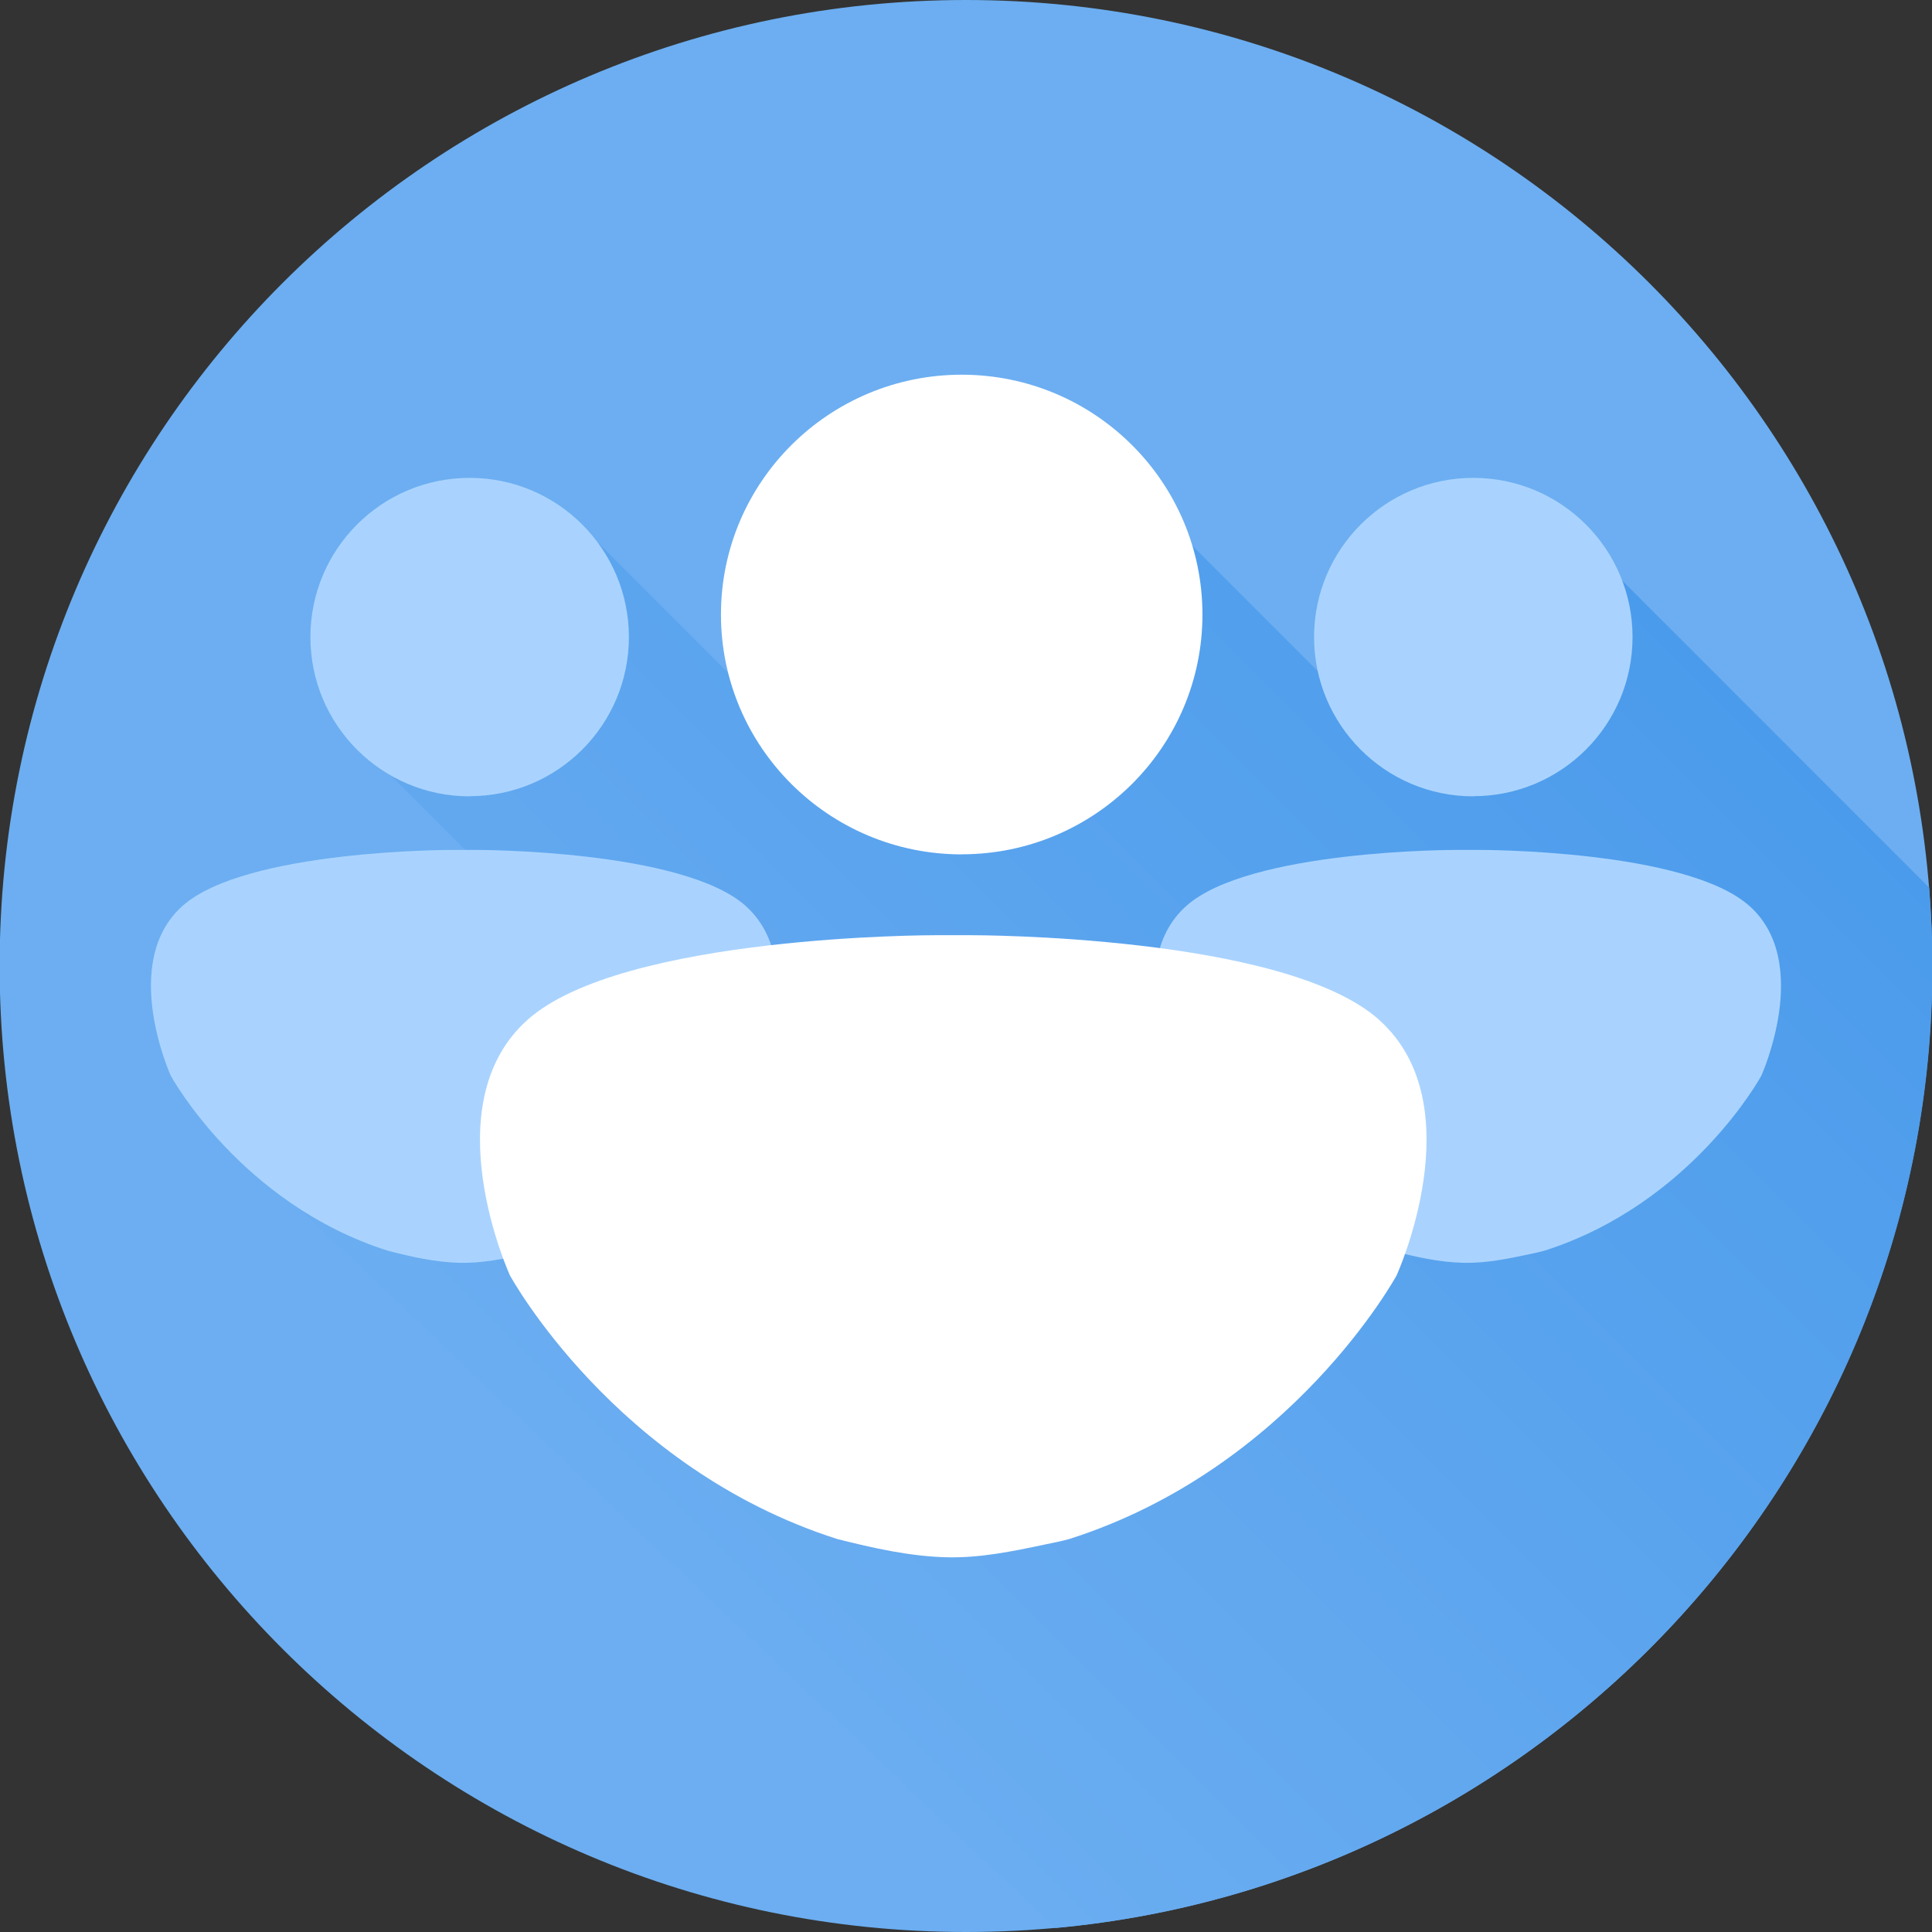 <svg xmlns="http://www.w3.org/2000/svg" width="256" height="256"><rect width="100%" height="100%" fill="#333333" stroke="none"/><g fill="#383E4A"><path d="M-520-945h256v256h-256zM0 315h256v256H0zM0 630h256v256H0zM0 945h256v256H0zM0 1260h256v256H0zM0 1575h256v256H0zM0 1890h256v256H0zM0 2205h256v256H0z"/></g><g><path fill="#6CAEF1" fill-rule="evenodd" d="M-264 866c0 11.05-8.95 20-20 20h-216c-11.04 0-20-8.95-20-20V650c0-11.05 8.96-20 20-20h216c11.05 0 20 8.95 20 20v216z" clip-rule="evenodd"/><linearGradient id="a" x1="282.666" x2="193.294" y1="-502" y2="-502" gradientUnits="userSpaceOnUse"><stop offset="0" stop-color="#6CAEF1"/><stop offset="1" stop-color="#4799EB"/></linearGradient><path fill="url(#a)" d="M244.4-596.83c0 .08 0 .15 0 .22v98.44l-.55 19.4v71.37c0 8.87-7.2 16.05-16.07 16.05h-71.03c-8.8 0-15.93-7.07-16.05-15.83v-83.08h-.02v-106.35c0-8.87 7.2-16.05 16.06-16.05h71.6c8.8 0 15.94 7.07 16.06 15.82z"/><linearGradient id="b" x1="-392.138" x2="-392.138" y1="578.666" y2="505.63" gradientUnits="userSpaceOnUse"><stop offset="0" stop-color="#4799EB"/><stop offset="1" stop-color="#3183D6"/></linearGradient><path fill="url(#b)" d="M-264.23 491.38l-8.94 59-.72 3.76c-1.77 8.78-5.8 15-12.66 16.47-.28.07-.57.1-.86.16-.22.03-.43.07-.65.1-.28.03-.57.03-.86.05-.3.03-.58.05-.9.05H-494.3c-8.9 0-13.9-6.72-15.95-16.8l-.72-3.77-9.08-60.2"/><path fill="#6CAEF1" fill-rule="evenodd" d="M-392-1259.17c70.7 0 128 57.3 128 128s-57.3 128-128 128-128-57.3-128-128 57.3-128 128-128zM-392 945c70.7 0 128 57.3 128 128s-57.3 128-128 128-128-57.3-128-128 57.32-128 128-128z" clip-rule="evenodd"/><linearGradient id="c" x1="-328.763" x2="-397.763" y1="-1199.119" y2="-1056.619" gradientUnits="userSpaceOnUse"><stop offset="0" stop-color="#4598EB"/><stop offset="1" stop-color="#6CAEF1"/></linearGradient><path fill="url(#c)" fill-rule="evenodd" d="M-264.28-1122.8l-47.1-47.1-90.62-28.77-50.98 25 36.06 114.58 52.85 52.86c54.6-12.16 96.08-59.2 99.8-116.55z" clip-rule="evenodd"/><path fill="#9DCDFE" fill-rule="evenodd" d="M-441.16-1175.74s-3.72 59.74 47.98 92.48l6.1 3.5s-17.86 3.64-19.18 3.48c-.73-.1-13.26.96-25.3-3.5-10.08-3.72-20.07-15.7-20.07-15.7s-21.44-27.96-21.88-69.35c-.03-1.4 2.64.13 2.68-1.3 0-.48.85-2.16.87-2.63 15.28-10.18 25.3-10.47 25.3-10.47" clip-rule="evenodd"/><path fill="#fff" fill-rule="evenodd" d="M-448.55-1200.8s14.3-14.4 30.54-15.7c16.22-1.32 39.18-2.38 54.95.86 15.78 3.25 19.73 6.92 27.05 13.96 7.3 7.05 26.36 29.55 25.3 34.9-.86 2.43-1.82 3.1-4.37 2.62-2.55-.5-26.9-13.96-72.4-13.96s-70.5 9.75-82.9 15.7c0 0-2.14 1.14-2.6 1.75-.73.94-.7-4.88 0-7.86 1.83-7.7 21-29.25 24.42-32.27z" clip-rule="evenodd"/><path fill="#9DCDFE" fill-rule="evenodd" d="M-339.82-1147.93s-11.6 40.83-44.44 62.56l-6.1 3.5s17.85 1.02 19.17.86c.78-.1 17.17 1.13 29.7-3.5 9.2-3.4 15.64-13.08 15.64-13.08s11.6-15.3 15.2-35.23" clip-rule="evenodd"/><path fill="#fff" d="M-324.74-1099.13c-4.72 4.65-33.43 16.6-66.82 16.6-33.4 0-61.43-14.86-61.43-14.86 1.16 2.16 2.72 4.46 4.6 6.86 11.06 16.9 41.82 40.98 51.25 45.5 10.07 4.82 13.68 1.52 17.45-.88 29.93-16.8 47.58-42.9 51.85-49.03 1.5-1.95 2.54-3.4 3.1-4.18zM-382.24-1154.3s-6.1-.3-6.1 5.23c0 5.52 0 18.32 0 18.32s-.6 6.1 4.36 6.1c4.97 0 37.1.58 63.7 18.33 10.82-19.33 9.58-23.56 9.58-23.56s1.8-5.06-5.23-8.72c-5.4-2.8-31.37-15.38-66.3-15.7z"/><linearGradient id="d" x1="-392" x2="-392" y1="-891" y2="-693.794" gradientUnits="userSpaceOnUse"><stop offset="0" stop-color="#6CAEF1"/><stop offset="1" stop-color="#4799EB"/></linearGradient><path fill="url(#d)" fill-rule="evenodd" d="M-500-935h216c11.05 0 20 8.95 20 20v206c0 11.04-8.95 20-20 20h-216c-11.05 0-20-8.96-20-20v-206c0-11.05 8.95-20 20-20z" clip-rule="evenodd"/><path fill="#fff" d="M-520-925v34h256v-34c0-11.05-8.95-20-20-20h-216c-11.05 0-20 8.95-20 20z"/><path fill="#6CAEF1" fill-rule="evenodd" d="M-284.78-927.5c-5.25 0-9.5 4.25-9.5 9.5s4.25 9.5 9.5 9.5 9.5-4.25 9.5-9.5-4.26-9.5-9.5-9.5zm-29 0c-5.25 0-9.5 4.25-9.5 9.5s4.25 9.5 9.5 9.5 9.5-4.25 9.5-9.5-4.26-9.5-9.5-9.5zm-29 0c-5.25 0-9.5 4.25-9.5 9.5s4.25 9.5 9.5 9.5 9.5-4.25 9.5-9.5-4.26-9.5-9.5-9.5z" clip-rule="evenodd"/><path fill="#C7E0F9" fill-rule="evenodd" d="M-484.93-835.66h105.22c2.75 0 5-2.24 5-5V-847c0-2.75-2.25-5-5-5h-105.23c-2.76 0-5 2.25-5 5v6.34c0 2.76 2.24 5 5 5zm134.74 0h51.13c2.76 0 5-2.24 5-5V-847c0-2.75-2.24-5-5-5h-51.12c-2.75 0-5 2.25-5 5v6.34c0 2.76 2.25 5 5 5zm51.13 31.67H-404.3c-2.75 0-5 2.25-5 5v6.34c0 2.76 2.25 5 5 5h105.23c2.76 0 5-2.24 5-5V-799c0-2.75-2.24-5-5-5zm-185.86 16.34h51.12c2.75 0 5-2.24 5-5V-799c0-2.75-2.25-5-5-5h-51.13c-2.76 0-5 2.25-5 5v6.34c0 2.76 2.24 5 5 5zM-379.7-753h-105.23c-2.76 0-5 2.25-5 5v6.34c0 2.76 2.24 5 5 5h105.22c2.75 0 5-2.24 5-5V-748c0-2.75-2.25-5-5-5zm80.63 0h-51.12c-2.75 0-5 2.25-5 5v6.34c0 2.76 2.25 5 5 5h51.13c2.76 0 5-2.24 5-5V-748c0-2.75-2.24-5-5-5z" clip-rule="evenodd"/><path fill="#6CAEF1" d="M-298.1-550.23c0-5.16 0-43.97 0-43.97s.38-6.14-7.08-9.33c-7.47-3.2-87.25-24.93-87.25-24.93s-4.77-1.42-10.84-1.42c-.1 0-.2 0-.32 0-.1 0-.2 0-.3 0-6.08 0-10.85 1.42-10.85 1.42s-79.78 21.73-87.25 24.93c-7.46 3.2-7.08 9.33-7.08 9.33s0 38.8 0 43.97c0 5.15-2.06 46.17 15.2 89.9 17.23 43.72 65.5 75.16 78.23 82.9 4.86 2.94 8.9 3.72 12.06 3.57 3.17.15 7.2-.63 12.07-3.58 12.74-7.74 61-39.18 78.24-82.9s15.2-84.74 15.2-89.9z"/><linearGradient id="e" x1="-248" x2="-455.462" y1="-501.981" y2="-501.98" gradientUnits="userSpaceOnUse"><stop offset="0" stop-color="#6CAEF1"/><stop offset="1" stop-color="#4799EB"/></linearGradient><path fill="url(#e)" d="M-403.27-373.98c3.16.15 7.2-.63 12.06-3.58 12.73-7.74 61-39.18 78.23-82.9s15.2-84.74 15.2-89.9c0-5.15 0-43.96 0-43.96s.37-6.14-7.1-9.33c-7.45-3.2-87.24-24.94-87.24-24.94s-4.77-1.4-10.84-1.4c-.1 0-.22 0-.33 0-.1 0-.2 0-.32 0l.33 256.02z"/><linearGradient id="f" x1="-356.444" x2="-356.444" y1="-392.289" y2="-503.226" gradientUnits="userSpaceOnUse"><stop offset="0" stop-color="#6CAEF1"/><stop offset="1" stop-color="#4799EB"/></linearGradient><path fill="url(#f)" d="M-394.18-555.74l-9.4 64.66v4.9l65.24 65.26c10.2-11.44 19.44-24.67 25.2-39.28 1.4-3.58 2.68-7.13 3.84-10.66l-84.88-84.88z"/><linearGradient id="g" x1="-403.591" x2="-403.591" y1="-558.298" y2="-459.996" gradientUnits="userSpaceOnUse"><stop offset="0" stop-color="#fff"/><stop offset="1" stop-color="#CFE4F9"/></linearGradient><path fill="url(#g)" d="M-382.45-537.16c0-11.67-9.47-21.14-21.14-21.14s-21.13 9.47-21.13 21.14c0 8.14 4.6 15.2 11.34 18.73v27.35c0 2.76 2.25 5 5 5h8.7c2.77 0 5-2.24 5-5V-518c7.23-3.36 12.25-10.66 12.25-19.16z"/><path fill="#F67474" fill-rule="evenodd" d="M-324.15-478.26c28.8 0 52.15 23.35 52.15 52.15s-23.35 52.14-52.15 52.14c-28.8 0-52.15-23.35-52.15-52.15s23.35-52.16 52.15-52.16z" clip-rule="evenodd"/><circle cx="-392" cy="-187" r="128" fill="#6CAEF1"/><linearGradient id="h" x1="-361" x2="-361" y1="-117.163" y2="-285.675" gradientUnits="userSpaceOnUse"><stop offset="0" stop-color="#6CAEF1"/><stop offset="1" stop-color="#4799EB"/></linearGradient><path fill="url(#h)" d="M-264-187c0-.44 0-.87-.02-1.3l-64.33-64.7h-93.25l-36.4 37.67.93 92.9 59.6 63.3c1.82.08 3.64.13 5.47.13 70.7 0 128-57.3 128-128z"/><path fill="#fff" fill-rule="evenodd" d="M-410.97-253H-454c-1.06 0-2 .42-2.72 1.1-.03.02-.07.04-.1.07-.05.05-.08.1-.12.15-.65.7-1.06 1.64-1.06 2.67v43.03c0 2.2 1.8 3.98 4.04 3.98h12.92c2.24 0 4.04-1.77 4.04-3.97V-232h26.03c2.2 0 3.98-1.82 3.98-4.05v-12.9c0-2.24-1.77-4.05-3.97-4.05zm83.92 1.33c-.04-.05-.08-.1-.13-.16-.03-.02-.06-.05-.1-.07-.7-.68-1.65-1.1-2.7-1.1h-43.05c-2.2 0-3.98 1.8-3.98 4.04v12.92c0 2.23 1.77 4.03 3.97 4.03H-347v26.03c0 2.2 1.8 3.98 4.04 3.98h12.92c2.23 0 4.04-1.77 4.04-3.97V-249c0-1.04-.4-1.97-1.05-2.67zm-3 79.66h-12.9c-2.25 0-4.05 1.77-4.05 3.97V-142h-26.03c-2.2 0-3.98 1.82-3.98 4.05v12.9c0 2.24 1.77 4.05 3.97 4.05H-330c1.07 0 2.02-.42 2.73-1.1.03-.02.06-.04.1-.07.04-.05.08-.1.12-.16.65-.7 1.05-1.63 1.05-2.66v-43.03c0-2.2-1.8-3.98-4.04-3.98zm-80.92 30H-437v-26.03c0-2.2-1.8-3.98-4.04-3.98h-12.92c-2.23 0-4.04 1.77-4.04 3.97V-125c0 1.04.4 1.97 1.05 2.68.05.05.08.1.13.15.03.03.07.05.1.08.7.68 1.66 1.1 2.7 1.1h43.05c2.2 0 3.98-1.8 3.98-4.04v-12.92c0-2.22-1.77-4.03-3.97-4.03z" clip-rule="evenodd"/><path fill="#F1F7FD" fill-rule="evenodd" d="M-467.5 29.42h183c11.05 0 20 8.95 20 20v123c0 11.04-8.95 20-20 20h-183c-11.04 0-20-8.96-20-20v-123c0-11.05 8.96-20 20-20z" clip-rule="evenodd"/><linearGradient id="i" x1="-286.641" x2="-286.641" y1="63.162" y2="181.421" gradientUnits="userSpaceOnUse"><stop offset="0" stop-color="#CAE1F5"/><stop offset="1" stop-color="#fff"/></linearGradient><path fill="url(#i)" fill-rule="evenodd" d="M-302.5 65.24l-6.3 127.18h24.3c11.05 0 20-8.96 20-20v-69.18l-38-38z" clip-rule="evenodd"/><path fill="#6CAEF1" fill-rule="evenodd" d="M-499.5 59.5h183c11.04 0 20 8.95 20 20v123c0 11.05-8.96 20-20 20h-183c-11.06 0-20-8.95-20-20v-123c0-11.05 8.94-20 20-20z" clip-rule="evenodd"/><linearGradient id="j" x1="-380.049" x2="-345.049" y1="214.609" y2="179.609" gradientUnits="userSpaceOnUse"><stop offset="0" stop-color="#6CAEF1"/><stop offset="1" stop-color="#4799EB"/></linearGradient><path fill="url(#j)" fill-rule="evenodd" d="M-296.5 202.5v-10.2l-64.7-64.7-73.46 61.9 33 33h85.15c11.04 0 20-8.95 20-20z" clip-rule="evenodd"/><path fill="#3084D9" fill-rule="evenodd" d="M-519.5 83.48h223v28h-223v-28z" clip-rule="evenodd"/><path fill="#fff" fill-rule="evenodd" d="M-359.76 128.78c-3.77-3.73-9.87-3.73-13.63 0l-47.32 47-21.9-21.74c-3.77-3.74-9.87-3.74-13.63 0-3.77 3.74-3.77 9.8 0 13.54l28.7 28.5c1.88 1.87 4.35 2.8 6.83 2.8 2.47 0 4.94-.93 6.83-2.8l54.14-53.76c3.76-3.74 3.76-9.8 0-13.54z" clip-rule="evenodd"/><linearGradient id="k" x1="-392.069" x2="-392.069" y1="264.667" y2="445.264" gradientUnits="userSpaceOnUse"><stop offset="0" stop-color="#4598EB"/><stop offset="1" stop-color="#6CAEF1"/></linearGradient><path fill="url(#k)" d="M-282.8 331.04c0-8.86-7.2-16.04-16.05-16.04H-485.3c-8.85 0-16.03 7.18-16.03 16.04l-18.74 157.93c0 8.85 7.2 16.03 16.05 16.03h223.9c8.86 0 16.05-7.18 16.05-16.03l-18.73-157.93z"/><path fill="#3183D6" d="M-290.02 571c.08 0 .15 0 .22 0 .23 0 .45-.03.67-.04-.3 0-.58.04-.9.04zM-287.63 570.8c-.22.04-.43.08-.65.1.22-.02.43-.06.65-.1zM-286.76 570.66c-.3.06-.58.1-.87.15.3-.04.58-.08.87-.14zM-288.28 570.9c-.28.03-.56.04-.85.06.3-.02.58-.03.85-.06z"/><linearGradient id="l" x1="-398.752" x2="-305.94" y1="819.437" y2="717.271" gradientUnits="userSpaceOnUse"><stop offset="0" stop-color="#6CAEF1"/><stop offset="1" stop-color="#4799EB"/></linearGradient><path fill="url(#l)" fill-rule="evenodd" d="M-300.75 669.6l-63.47 72.05-74.37-73.9-45.32 42.8V846l30.5 40H-284c11.05 0 20-8.95 20-20V706.36l-36.75-36.75z" clip-rule="evenodd"/><path fill="#9DCDFE" fill-rule="evenodd" d="M-427.6 378.06s-2.7 43.2 34.68 66.86l4.42 2.52s-12.92 2.64-13.88 2.52c-.52-.06-9.6.7-18.3-2.52-7.28-2.7-14.5-11.35-14.5-11.35s-15.5-20.23-15.82-50.15c0-1.02 1.92.1 1.94-.96 0-.34.62-1.56.63-1.9 11.05-7.36 18.3-7.57 18.3-7.57" clip-rule="evenodd"/><path fill="#fff" fill-rule="evenodd" d="M-432.95 359.94s10.34-10.4 22.07-11.36c11.74-.95 28.34-1.72 39.74.63 11.4 2.36 14.27 5 19.56 10.1 5.3 5.1 19.06 21.37 18.3 25.23-.63 1.76-1.32 2.25-3.17 1.9-1.84-.36-19.46-10.1-52.35-10.1s-50.96 7.05-59.92 11.36c0 0-1.55.8-1.9 1.25-.52.68-.5-3.52 0-5.68 1.33-5.58 15.2-21.15 17.67-23.33z" clip-rule="evenodd"/><path fill="#9DCDFE" fill-rule="evenodd" d="M-354.34 398.17s-8.4 29.52-32.13 45.22l-4.4 2.52s12.9.74 13.85.63c.55-.07 12.4.82 21.46-2.53 6.64-2.46 11.3-9.45 11.3-9.45s8.4-11.07 11-25.47" clip-rule="evenodd"/><path fill="#fff" d="M-343.44 433.44c-3.4 3.37-24.17 12.02-48.3 12.02-24.15 0-44.42-10.75-44.42-10.75.82 1.55 1.96 3.22 3.32 4.96 8 12.22 30.23 29.63 37.05 32.9 7.3 3.48 9.9 1.1 12.62-.64 21.64-12.15 34.4-31.02 37.5-35.45 1.07-1.4 1.83-2.47 2.24-3.03zM-385 393.56s-4.42-.2-4.42 3.78 0 13.25 0 13.25-.44 4.4 3.15 4.4 26.82.42 46.04 13.25c7.84-13.98 6.94-17.03 6.94-17.03s1.32-3.66-3.77-6.3c-3.9-2.04-22.68-11.13-47.94-11.37z"/><path fill="#F1F7FD" fill-rule="evenodd" d="M-305.64 527.5c6.62 0 12 5.37 12 12s-5.38 12-12 12c-6.63 0-12-5.37-12-12s5.37-12 12-12z" clip-rule="evenodd"/><linearGradient id="m" x1="-390.573" x2="-390.573" y1="633.833" y2="1029.37" gradientUnits="userSpaceOnUse"><stop offset="0" stop-color="#fff"/><stop offset="1" stop-color="#CFE4F9"/></linearGradient><path fill="url(#m)" d="M-305.26 668.2h-61.04c-4.44 0-8.03 3.56-8.03 7.93v60.14c0 4.37 3.6 7.92 8.03 7.92h61.04c4.43 0 8.03-3.56 8.03-7.93v-60.14c0-4.37-3.6-7.92-8.03-7.92zm-109.6 107.47h-61.02c-4.44 0-8.03 3.55-8.03 7.92v60.1c0 4.38 3.58 7.92 8.02 7.92h61.03c4.44 0 8.04-3.54 8.04-7.9v-60.14c0-4.36-3.6-7.9-8.05-7.9zm109.6 0h-61.04c-4.44 0-8.03 3.55-8.03 7.92v60.1c0 4.38 3.6 7.92 8.03 7.92h61.04c4.43 0 8.03-3.54 8.03-7.9v-60.14c0-4.36-3.6-7.9-8.03-7.9z"/><linearGradient id="n" x1="-392.438" x2="-305.151" y1="1176.035" y2="1079.951" gradientUnits="userSpaceOnUse"><stop offset="0" stop-color="#6CAEF1"/><stop offset="1" stop-color="#4799EB"/></linearGradient><path fill="url(#n)" fill-rule="evenodd" d="M-367.57 1198.63c44.38-8.58 80.6-40.07 95.82-81.7l-72.6-72.6-36.32 30.97-40.73 69.5 53.83 53.83z" clip-rule="evenodd"/><path fill="#D1E7FE" fill-rule="evenodd" d="M-440.44 666.37l35.14 35c2.56 2.54 2.56 6.67 0 9.2l-35.14 35c-2.55 2.56-6.7 2.56-9.25 0l-35.13-35c-2.56-2.53-2.56-6.66 0-9.2l35.14-35c2.56-2.54 6.7-2.54 9.26 0z" clip-rule="evenodd"/><linearGradient id="o" x1="-391.992" x2="-391.992" y1="1000" y2="1235.213" gradientUnits="userSpaceOnUse"><stop offset="0" stop-color="#fff"/><stop offset="1" stop-color="#CFE4F9"/></linearGradient><path fill="url(#o)" fill-rule="evenodd" d="M-327.2 1061.5l-60.14-60.1c-1.28-1.3-2.97-1.94-4.65-1.93-1.67 0-3.36.63-4.65 1.92l-60.12 60.1c-.15.16-.3.32-.43.5-.06.06-.1.13-.15.2-.08.1-.16.2-.24.3-.04.1-.1.18-.14.27-.06.1-.12.2-.17.3-.06.08-.1.17-.14.26-.05.1-.1.2-.15.3-.03.1-.05.2-.1.27-.03.12-.07.23-.1.35-.03.1-.05.17-.07.26-.03.13-.07.25-.1.37 0 .1-.02.2-.04.3-.02.12-.04.22-.05.33-.02.2-.03.4-.03.6 0 0 0 .03 0 .05 0 0 0 .02 0 .04 0 .2 0 .4.03.6 0 .1.03.2.04.3 0 .1.02.22.04.32.02.12.06.23.08.35.03.1.05.18.08.28.03.1.07.22.1.32.04.1.07.2.1.28.05.1.1.2.15.3.05.1.1.2.14.28.04.1.1.2.15.28s.1.2.17.28c.07.1.14.2.22.3.05.07.1.15.16.22.27.33.58.64.9.9.1.07.16.12.24.18.1.07.2.15.3.2.08.08.18.13.27.2.1.04.2.1.28.14.1.06.2.1.3.15.1.04.2.1.28.13.1.04.2.07.3.1.1.05.2.08.3.1.1.05.22.07.33.1.1.02.18.05.28.07.14.03.28.04.4.06.1 0 .16.03.24.03.22.03.44.04.66.04h29.45v68.7c0 2.84 2.28 5.13 5.1 5.13h51.18c2.82 0 5.1-2.3 5.1-5.12v-68.7h29.2c.04 0 .08 0 .13 0 1.72.03 3.45-.6 4.76-1.92 2.55-2.56 2.55-6.7 0-9.27z" clip-rule="evenodd"/><linearGradient id="p" x1="-391.992" x2="-391.992" y1="1241.071" y2="1589.687" gradientUnits="userSpaceOnUse"><stop offset="0" stop-color="#6CAEF1"/><stop offset="1" stop-color="#4799EB"/></linearGradient><path fill="url(#p)" d="M-282.3 1294.48c-.08 0-.17 0-.25 0h-113.88l-22.44-34.47h-82.56c-10.25 0-18.56 8.32-18.56 18.57v218.85c0 10.17 8.2 18.42 18.32 18.56h219.12c10.26 0 18.56-8.3 18.56-18.57v-184.4c0-10.16-8.17-18.4-18.3-18.55z"/><linearGradient id="q" x1="-425.221" x2="-315.435" y1="1523.739" y2="1418.245" gradientUnits="userSpaceOnUse"><stop offset="0" stop-color="#6CAEF1"/><stop offset="1" stop-color="#4799EB"/></linearGradient><path fill="url(#q)" d="M-302.64 1294.5l-.65-.03h-25.4v105.2l-12.23 43.83-3.98 18.93 10.02 16.7 38.26 36.87h14.07c10.25 0 18.55-8.3 18.55-18.57v-164.3l-38.64-38.63z"/><path fill="#fff" fill-rule="evenodd" d="M-302.63 1305.47v-11h-26v10.98h-26v11h26v-10.98h26zm0 22v-11.02h-26v11h26zm-52 11h26v10.98h26v-11h-26v-11h-26v11zm0 11v11h26v-11h-26zm26 22h26v-11h-26v11zm-26 11h26v11h26v-11h-26v-11h-26v11zm0 22h26v-11h-26v11zM-307.7 1460.2l-5.48-41.65h-.04c-.38-7.83-6.8-14.07-14.7-14.07-7.9 0-14.32 6.24-14.7 14.07h-.05l-6.07 37.74c-.58 1.8-.9 3.75-.93 5.76l-.02.14h.02c0 .1 0 .2 0 .3 0 11.5 9.42 20.8 21.05 20.8s21.07-9.3 21.07-20.8c0-.78-.05-1.55-.13-2.3zm-20.94 15.65c-7.37 0-13.34-5.98-13.34-13.37 0-7.4 5.97-13.37 13.34-13.37s13.34 6 13.34 13.38c0 7.4-5.97 13.38-13.34 13.38z" clip-rule="evenodd"/><linearGradient id="r" x1="-391.996" x2="-391.996" y1="1560" y2="1841.247" gradientUnits="userSpaceOnUse"><stop offset="0" stop-color="#6CAEF1"/><stop offset="1" stop-color="#4799EB"/></linearGradient><path fill="url(#r)" fill-rule="evenodd" d="M-392 1575c70.7 0 128 57.32 128 128 0 70.7-57.3 128-128 128s-128-57.3-128-128 57.3-128 128-128z" clip-rule="evenodd"/><path fill="#4799EB" fill-rule="evenodd" d="M-458.42 1770.9l59.94 59.94c2.15.1 4.3.16 6.48.16 70.7 0 128-57.3 128-128 0-1.95-.04-3.9-.13-5.83l-54.38-54.37-139.92 128.1z" clip-rule="evenodd"/><linearGradient id="s" x1="-391.996" x2="-391.996" y1="1593.328" y2="1779.001" gradientUnits="userSpaceOnUse"><stop offset="0" stop-color="#fff"/><stop offset="1" stop-color="#D0E4F9"/></linearGradient><path fill="url(#s)" fill-rule="evenodd" d="M-392 1608c52.47 0 95 42.53 95 95s-42.53 95-95 95c-52.46 0-95-42.52-95-95s42.54-95 95-95z" clip-rule="evenodd"/><path fill="#D0E4F9" fill-rule="evenodd" d="M-301.7 1733.08l-38.57-38.6-70.35 28.34-11.3 24.76 48.63 48.62c33.67-6.65 60.94-31.1 71.6-63.12z" clip-rule="evenodd"/><linearGradient id="t" x1="-381.996" x2="-381.996" y1="1649.079" y2="1779.856" gradientUnits="userSpaceOnUse"><stop offset="0" stop-color="#6CAEF1"/><stop offset="1" stop-color="#4799EB"/></linearGradient><path fill="url(#t)" fill-rule="evenodd" d="M-337.93 1701.8c0-.14 0-.3 0-.44-.13-4.1-2.3-8.07-6.12-10.28l-63.65-36.56c-.04-.03-.1-.05-.13-.07-.2-.12-.42-.22-.64-.33-.15-.07-.3-.15-.46-.22-.2-.1-.4-.16-.6-.24-.2-.07-.37-.14-.55-.2-.17-.05-.35-.1-.52-.14-.22-.06-.44-.12-.66-.17-.15-.03-.3-.05-.44-.08-.26-.04-.52-.1-.78-.12-.13 0-.26-.02-.4-.03-.27-.02-.54-.04-.82-.04-.04 0-.08 0-.12 0-.1 0-.22 0-.33 0-.25.02-.5.03-.74.05-.18.02-.37.04-.56.07-.2.02-.4.05-.58.1-.22.03-.44.08-.66.13-.16.04-.32.08-.48.12-.23.07-.45.14-.68.22-.14.05-.3.1-.44.16-.22.1-.43.18-.64.28-.15.08-.3.15-.45.23-.2.1-.37.2-.56.3-.16.1-.33.2-.48.3-.17.1-.33.22-.48.33-.17.12-.34.25-.5.38-.15.1-.3.23-.42.35-.16.13-.32.27-.48.42-.13.13-.27.27-.4.4-.13.16-.27.3-.4.45-.14.17-.28.35-.42.53-.1.13-.2.26-.3.4-.15.22-.3.45-.44.7-.05.07-.1.14-.15.2-.02.04-.03.08-.04.1-.15.27-.3.54-.42.82-.03.1-.1.2-.13.3-.1.25-.2.52-.3.8-.05.1-.1.22-.14.34-.07.24-.14.48-.2.73-.04.14-.1.3-.12.45-.03.2-.06.42-.1.63-.03.2-.07.4-.1.6 0 .17-.02.36-.03.55 0 .22-.03.44-.03.66 0 .05 0 .1 0 .16v73.66c0 .04 0 .1 0 .13 0 .14 0 .27.02.4.28 6.53 5.63 11.75 12.22 11.75 1.33 0 2.6-.22 3.8-.6.92-.28 1.83-.65 2.7-1.14l63.15-36.83c3.9-2.2 6.1-6.16 6.24-10.27 0-.16 0-.3 0-.46z" clip-rule="evenodd"/><linearGradient id="u" x1="-391.996" x2="-391.996" y1="1928.5" y2="2814.043" gradientUnits="userSpaceOnUse"><stop offset="0" stop-color="#6CAEF1"/><stop offset="1" stop-color="#4799EB"/></linearGradient><path fill="url(#u)" fill-rule="evenodd" d="M-500 1890.2h216c11.05 0 20 8.96 20 20v216c0 11.06-8.95 20-20 20h-216c-11.04 0-20-8.94-20-20v-216c0-11.04 8.96-20 20-20z" clip-rule="evenodd"/><linearGradient id="v" x1="-327.995" x2="-327.995" y1="2018.209" y2="2146.209" gradientUnits="userSpaceOnUse"><stop offset="0" stop-color="#fff"/><stop offset="1" stop-color="#D0E4F9"/></linearGradient><path fill="url(#v)" fill-rule="evenodd" d="M-392 2146.2h110.74c9.75-1.33 17.26-9.67 17.26-19.78v-108.2h-128v128z" clip-rule="evenodd"/><linearGradient id="w" x1="-526.229" x2="-368.06" y1="1883.98" y2="2042.149" gradientUnits="userSpaceOnUse"><stop offset="0" stop-color="#6CAEF1"/><stop offset="1" stop-color="#4799EB"/></linearGradient><path fill="url(#w)" fill-rule="evenodd" d="M-392 1890.2h-110.74c-9.74 1.35-17.26 9.7-17.26 19.8v108.2h128v-128z" clip-rule="evenodd"/><path fill="#fff" fill-rule="evenodd" d="M-431.22 1948.63h-19.72v-19.72c0-1.27-1.04-2.3-2.32-2.3h-9.28c-1.28 0-2.32 1.03-2.32 2.3v19.73h-19.72c-1.28 0-2.32 1.04-2.32 2.32v9.28c0 1.28 1.04 2.32 2.32 2.32h19.72v19.72c0 1.28 1.04 2.32 2.32 2.32h9.28c1.28 0 2.32-1.05 2.32-2.33v-19.72h19.72c1.28 0 2.32-1.04 2.32-2.32v-9.28c0-1.28-1.04-2.32-2.32-2.32zM-352.77 1948.63h53.36c1.27 0 2.3 1.04 2.3 2.32v9.28c0 1.28-1.03 2.32-2.3 2.32h-53.37c-1.28 0-2.32-1.04-2.32-2.32v-9.28c0-1.28 1.05-2.32 2.33-2.32zM-448.06 2085.36l13.94-13.95c.9-.9.9-2.36 0-3.27l-6.56-6.56c-.9-.9-2.37-.9-3.28 0l-13.94 13.95-13.95-13.95c-.9-.9-2.37-.9-3.28 0l-6.56 6.56c-.9.9-.9 2.38 0 3.28l13.95 13.96-13.94 13.94c-.9.9-.9 2.38 0 3.28l6.57 6.57c.9.9 2.38.9 3.28 0l13.95-13.95 13.94 13.95c.9.9 2.38.9 3.28 0l6.56-6.57c.9-.9.9-2.37 0-3.28l-13.94-13.94z" clip-rule="evenodd"/><path fill="#499AEB" fill-rule="evenodd" d="M-299.4 2067.34h-53.37c-1.28 0-2.32 1.04-2.32 2.32v9.28c0 1.28 1.05 2.32 2.33 2.32h53.36c1.27 0 2.3-1.04 2.3-2.32v-9.28c0-1.28-1.03-2.32-2.3-2.32zm0 24h-53.37c-1.28 0-2.32 1.04-2.32 2.32v9.28c0 1.28 1.05 2.32 2.33 2.32h53.36c1.27 0 2.3-1.04 2.3-2.32v-9.28c0-1.28-1.03-2.32-2.3-2.32z" clip-rule="evenodd"/><linearGradient id="x" x1="-391.992" x2="-391.992" y1="2223" y2="2507.693" gradientUnits="userSpaceOnUse" gradientTransform="translate(-14.008)"><stop offset="0" stop-color="#6CAEF1"/><stop offset="1" stop-color="#4799EB"/></linearGradient><path fill="url(#x)" fill-rule="evenodd" d="M-292 2244c0-21.54-17.46-39-39-39s-39 17.46-39 39c0 17.72 11.82 32.67 28 37.42v91.52l-106.86-106.86c4.32-6.27 6.86-13.88 6.86-22.08 0-21.54-17.46-39-39-39s-39 17.46-39 39c0 17.35 11.33 32.05 27 37.1v103.8c-15.67 5.05-27 19.75-27 37.1 0 21.54 17.46 39 39 39s39-17.46 39-39c0-18.08-12.3-33.28-29-37.7v-102.6c1.7-.45 3.36-1 4.96-1.68l111.6 111.6c3.36 3.36 8.36 4.08 12.44 2.17v21.2c0 6.08 4.92 11 11 11s11-4.92 11-11v-133.58c16.18-4.75 28-19.7 28-37.42z" clip-rule="evenodd"/><linearGradient id="y" x1="-349.833" x2="-319.333" y1="2322.331" y2="2426.83" gradientUnits="userSpaceOnUse"><stop offset="0" stop-color="#fff"/><stop offset="1" stop-color="#D0E4F9"/></linearGradient><path fill="url(#y)" d="M-265.73 2411.72l-8.44-7.14c-1.05-.93-5-4.84-4.8-11.15.05-5.43 3.16-9 4.48-10.26l8.8-7.4c1.43-.85 1.93-2.7 1.1-4.15l-13.12-22.94c-.83-1.45-2.67-1.95-4.1-1.1l-10.37 3.77c-1.3.45-6.66 1.93-11.98-1.4 0 0 0 0 0 .02-4.72-2.77-6.25-7.3-6.68-9.1l-2-11.37c0-1.67-1.34-3.03-3-3.03h-26.28c-1.66 0-3 1.36-3 3.03l-1.92 10.93c-.27 1.36-1.64 6.62-6.95 9.64-5.26 3.13-10.47 1.7-11.77 1.25l-10.36-3.8c-1.44-.83-3.28-.34-4.1 1.1l-13.14 22.94c-.83 1.45-.34 3.3 1.1 4.14l8.77 7.42c1.33 1.27 4.43 4.83 4.48 10.27.18 6.3-3.77 10.2-4.82 11.14l-8.45 7.12c-1.43.84-1.92 2.7-1.1 4.14l13.12 22.94c.83 1.45 2.67 1.95 4.1 1.12l10.78-3.94c1.76-.52 6.43-1.45 11.16 1.3 5.5 2.98 6.9 8.4 7.18 9.77l1.9 10.92c0 1.67 1.36 3.03 3.02 3.03h26.28c1.66 0 3-1.36 3-3.03l2-11.37c.44-1.82 2-6.45 6.85-9.2 4.8-2.88 9.58-1.93 11.36-1.4l10.77 3.95c1.44.83 3.28.34 4.1-1.1l13.15-22.94c.83-1.45.33-3.3-1.1-4.14z"/><path fill="#D0E4F9" d="M-277.74 2438.8l13.13-22.94c.83-1.45.33-3.3-1.1-4.14l-8.45-7.14c-.8-.72-3.37-3.25-4.38-7.3l-25.08-25.07-43.87 49.2s21.83 22.6 34.82 35.47l1.8-10.32c.44-1.82 2-6.45 6.86-9.2 4.82-2.9 9.6-1.93 11.38-1.4l10.77 3.95c1.44.83 3.28.34 4.1-1.1z"/><linearGradient id="z" x1="-329" x2="-329" y1="2364.334" y2="2428.404" gradientUnits="userSpaceOnUse"><stop offset="0" stop-color="#6CAEF1"/><stop offset="1" stop-color="#4799EB"/></linearGradient><path fill="url(#z)" fill-rule="evenodd" d="M-329 2360.36c18.33 0 33.18 14.93 33.18 33.35s-14.85 33.36-33.18 33.36-33.18-14.93-33.18-33.35 14.85-33.34 33.18-33.34z" clip-rule="evenodd"/><linearGradient id="A" x1="-329" x2="-329" y1="2374.667" y2="2423.258" gradientUnits="userSpaceOnUse"><stop offset="0" stop-color="#fff"/><stop offset="1" stop-color="#D0E4F9"/></linearGradient><path fill="url(#A)" fill-rule="evenodd" d="M-329 2372.22c11.88 0 21.52 9.62 21.52 21.5s-9.63 21.5-21.52 21.5c-11.9 0-21.52-9.64-21.52-21.5s9.63-21.5 21.52-21.5z" clip-rule="evenodd"/><ellipse cx="-329" cy="2393.71" fill="#6CAEF1" fill-rule="evenodd" clip-rule="evenodd" rx="4.699" ry="4.724"/><linearGradient id="B" x1="127.995" x2="127.995" y1="-1273.832" y2="-1196.318" gradientUnits="userSpaceOnUse"><stop offset="0" stop-color="#6CAEF1"/><stop offset="1" stop-color="#4799EB"/></linearGradient><path fill="url(#B)" d="M222.85-1230.9c-.07 0-.14 0-.2 0h-98.5l-19.4-19.43h-71.4c-8.86 0-16.04 7.2-16.04 16.06v90.99c0 8.8 7.08 15.94 15.84 16.05h189.5c8.86 0 16.04-7.18 16.04-16.05v-71.57c0-8.8-7.07-15.94-15.83-16.05z"/><path fill="#fff" fill-rule="evenodd" d="M32.14-1213.53h191.7v51.6H32.15v-51.6z" clip-rule="evenodd"/><linearGradient id="C" x1="127.995" x2="127.995" y1="-1187.307" y2="-1002.816" gradientUnits="userSpaceOnUse"><stop offset="0" stop-color="#6CAEF1"/><stop offset="1" stop-color="#4799EB"/></linearGradient><path fill="url(#C)" d="M239.24-1032.73c0 8.87-7.2 16.06-16.05 16.06H32.8c-8.86 0-16.05-7.2-16.05-16.06L.02-1174.66c0-8.87 7.2-16.06 16.05-16.06h223.85c8.86 0 16.05 7.2 16.05 16.06l-16.73 141.93z"/><path fill="#6CAEF1" d="M204.17-849.93C196.15-883.8 165.8-909 129.6-909c-40.54 0-73.72 31.56-76.48 71.52-29.5 1.37-53 25.8-53 55.73 0 30.3 24.1 54.97 54.1 55.77h.53c.33 0 .65.02.98.02.23 0 .45 0 .67 0h136.5c.24 0 .5 0 .74 0 34.36 0 62.22-27.95 62.22-62.43 0-30.87-22.34-56.5-51.7-61.53z"/><linearGradient id="D" x1="143.402" x2="202.515" y1="-727.031" y2="-792.101" gradientUnits="userSpaceOnUse"><stop offset="0" stop-color="#6CAEF1"/><stop offset="1" stop-color="#4799EB"/></linearGradient><path fill="url(#D)" fill-rule="evenodd" d="M242-749.1l-78.16-78.14-35.94 30.66-20.14 33.8 36.8 36.8h48.34c.25 0 .5.02.75.02 19.52 0 36.93-9.02 48.34-23.13z" clip-rule="evenodd"/><path fill="#fff" fill-rule="evenodd" d="M224.78-413v-178h-52.03v178h52.03z" clip-rule="evenodd"/><linearGradient id="E" x1="127.995" x2="127.995" y1="-860.839" y2="-701.12" gradientUnits="userSpaceOnUse"><stop offset="0" stop-color="#fff"/><stop offset="1" stop-color="#CFE4F9"/></linearGradient><path fill="url(#E)" fill-rule="evenodd" d="M171.98-819.07l-40.82-40.83c-.88-.87-2.02-1.3-3.17-1.3s-2.3.43-3.17 1.3L84-819.07c-.1.1-.2.2-.3.33-.03.04-.06.1-.1.13-.04.06-.1.13-.15.2-.04.06-.07.12-.1.18-.05.07-.1.13-.12.2-.03.06-.06.12-.1.18-.02.07-.06.14-.1.22 0 .06-.03.12-.05.17-.03.08-.06.16-.1.24 0 .05 0 .1-.03.17-.02.08-.04.16-.06.24-.02.08-.03.15-.04.22 0 .07-.03.15-.03.22-.02.13-.02.27-.03.4 0 0 0 .03 0 .04 0 0 0 0 0 .02 0 .14 0 .28.03.4 0 .1.02.15.03.22 0 .08.02.15.03.22 0 .08.03.16.05.23 0 .07.03.13.04.2.02.07.05.14.07.22.02.05.05.1.07.18.03.07.06.13.1.2.03.06.05.13.1.2.02.06.06.12.1.18.04.06.07.12.1.2.06.06.1.12.16.2.04.04.07.1.1.14.2.22.4.43.63.62.05.04.1.07.15.1.07.06.13.1.2.16.06.04.13.08.2.1.05.05.1.1.18.12.06.04.13.07.2.1.06.03.12.06.2.1.06 0 .13.04.2.06.06.03.13.05.2.07.07.02.14.04.22.06.07 0 .13.03.2.04.1.02.2.03.28.04.05 0 .1.02.15.02.16.02.3.02.46.02h20v46.67c0 1.9 1.54 3.46 3.45 3.46h34.77c1.9 0 3.46-1.56 3.46-3.48v-46.66h19.83c.03 0 .06 0 .08 0 1.17.02 2.35-.4 3.24-1.3 1.74-1.74 1.74-4.55 0-6.3z" clip-rule="evenodd"/><linearGradient id="F" x1="106.18" x2="106.18" y1="-622" y2="-326.983" gradientUnits="userSpaceOnUse"><stop offset="0" stop-color="#6CAEF1"/><stop offset="1" stop-color="#4799EB"/></linearGradient><path fill="url(#F)" d="M35.2-613.2c-8.88 0-16.08 7.18-16.08 16.04v190.33c0 8.85 7.2 16.04 16.07 16.04l141.97 16.73c8.87 0 16.06-7.18 16.06-16.04v-223.8c0-8.84-7.2-16.02-16.06-16.02L35.2-613.2z"/><linearGradient id="G" x1="16.5" x2="188.036" y1="-453.011" y2="-453.011" gradientUnits="userSpaceOnUse"><stop offset="0" stop-color="#6CAEF1"/><stop offset="1" stop-color="#4799EB"/></linearGradient><path fill="url(#G)" d="M159-531.95l-66.18 11.2-13.15 57.7 41.16 41.16s31.93 31.64 46.97 46.77l8.94 1.06c8.87 0 16.07-7.18 16.07-16.04v-108.04l-33.8-33.8z"/><linearGradient id="H" x1="111.18" x2="111.18" y1="-586.666" y2="-401.956" gradientUnits="userSpaceOnUse"><stop offset="0" stop-color="#fff"/><stop offset="1" stop-color="#CFE4F9"/></linearGradient><path fill="url(#H)" d="M93.6-576.5c2.5.43 10.13 1.4 17.92 6.23s24.72 17.82 24.72 17.82c-3.84-10.04-15-26.2-22.8-31.57-1.55-1.07-3.54-1.85-5.4-2.18-3.06-.55-6.26-.07-9.25.67-1.4.34-2.92.84-4.28 1.58-1.5.82-2.8 1.93-3.57 3.46-.9 1.8.12 3.6 2.64 4zm64.47 43.07c-7.07-6.58-18.23-5.38-18.23-5.38l-9.96-10.3c-11.76-11.6-30.35-17.22-50.75-16.74-20.4.48-20.28 18.18-20.28 18.18s-.1 1.9 0 4.45c.12 2.55 1.92 2.24 1.92 2.24 1.56-.72 17.16-2.5 29.64-2.87 12.5-.36 18.72 4.42 19.68 6.45-14.03 3-28.2 11.25-28.2 11.25-15.83 8-28.78 44-6.23 60.4 22.56 16.38 50.87 3.46 62.15-11.96 11.28-15.42 9.48-37.8 8.88-42.8 3-.13 16.67 6.93 16.67 6.93s1.8-13.28-5.28-19.86zm-30.65 40.72c-4.68 18.12-22.95 18.83-29.34 16.5-6.38-2.33-12.4-11.4-8.45-25.3 3.96-13.9 22.3-18.12 22.3-18.12l11.98-2.42s8.2 11.22 3.52 29.33zm-20.58 52.32c-6.42 0-11.63 5.2-11.63 11.6s5.22 11.6 11.64 11.6c6.43 0 11.64-5.2 11.64-11.6s-5.2-11.6-11.64-11.6z"/><path fill="#6CAEF1" fill-rule="evenodd" d="M132-314.97c-68.5 0-124.03 55.74-124.03 124.5 0 20.46 4.92 39.76 13.64 56.8L.7-67.85c-1.6 5.44-.14 7.43 0 7.57 2.1 2.1 3.63 1.15 7.56 0l58.3-24.46c19 11.88 41.42 18.75 65.45 18.75 68.48 0 124-55.74 124-124.5s-55.52-124.5-124-124.5zM132 315.03c-68.5 0-124.03 55.74-124.03 124.5 0 20.46 4.92 39.76 13.64 56.8L.7 562.15c-1.6 5.44-.14 7.43 0 7.57 2.1 2.1 3.63 1.15 7.56 0l58.3-24.46c19 11.88 41.42 18.75 65.45 18.75 68.48 0 124-55.74 124-124.5s-55.52-124.5-124-124.5z" clip-rule="evenodd"/><linearGradient id="I" x1="133.621" x2="221.441" y1="-151.561" y2="-239.382" gradientUnits="userSpaceOnUse"><stop offset="0" stop-color="#6CAEF1"/><stop offset="1" stop-color="#4799EB"/></linearGradient><path fill="url(#I)" fill-rule="evenodd" d="M254.95-174.34l-55.08-55.07-128.38 4.95v78.63l79.4 78.32c54.3-8.5 96.96-52.08 104.05-106.84z" clip-rule="evenodd"/><path fill="#fff" fill-rule="evenodd" d="M82.2-214H191.8c5.65 0 10.23-4.47 10.23-10s-4.57-9.98-10.22-9.98H82.2c-5.64 0-10.22 4.48-10.22 10S76.56-214 82.2-214zm109.58 17H82.2C76.57-197 72-192.5 72-187s4.58 10 10.23 10H191.8c5.65 0 10.23-4.5 10.23-10s-4.57-10-10.22-10zm-50 37H82.2C76.57-160 72-155.53 72-150s4.58 9.98 10.23 9.98h59.57c5.65 0 10.22-4.48 10.22-10S147.4-160 141.77-160z" clip-rule="evenodd"/><path fill="#6CAEF1" fill-rule="evenodd" d="M128 0c70.7 0 128.03 57.3 128.03 128S198.7 256 128 256-.05 198.7-.05 128 57.28 0 128 0z" clip-rule="evenodd"/><linearGradient id="J" x1="79.823" x2="230.065" y1="209.808" y2="59.566" gradientUnits="userSpaceOnUse"><stop offset="0" stop-color="#6CAEF1"/><stop offset="1" stop-color="#4799EB"/></linearGradient><path fill="url(#J)" d="M176.76 91.08L136.68 51l-36.26 42.1-25.65-25.65-22.97 35.32 10.44 10.44-37.08 33.16 114.7 109.1c65.16-6 116.2-60.77 116.2-127.46 0-3.5-.16-6.98-.44-10.4l-40.66-40.67-38.2 14.15z"/><path fill="#A9D3FE" d="M195.22 105.5c11.66 0 21.1-9.43 21.1-21.08s-9.44-21.1-21.1-21.1c-11.65 0-21.1 9.45-21.1 21.1s9.45 21.1 21.1 21.1zm36.6 14.56c-8.35-7.5-35.74-7.44-35.74-7.44h-3.17s-27.38-.05-35.74 7.44-1.53 22.48-1.53 22.48 9.2 16.93 28.7 23.17c3.15.82 6.35 1.55 9.63 1.62 2.9.06 5.75-.52 8.58-1.12.7-.15 1.43-.3 2.13-.5 19.5-6.23 28.7-23.16 28.7-23.16s6.8-15-1.54-22.48zM62.23 105.5c11.65 0 21.1-9.43 21.1-21.08s-9.45-21.1-21.1-21.1c-11.66 0-21.1 9.45-21.1 21.1s9.45 21.1 21.1 21.1zm36.6 14.56c-8.36-7.5-35.75-7.44-35.75-7.44H59.9s-27.38-.05-35.74 7.44-1.53 22.48-1.53 22.48 9.2 16.93 28.7 23.17c3.15.82 6.35 1.55 9.63 1.62 2.9.06 5.75-.52 8.58-1.12.7-.15 1.43-.3 2.13-.5 19.5-6.23 28.7-23.16 28.7-23.16s6.8-15-1.54-22.48z"/><path fill="#fff" d="M127.43 113.2c17.6 0 31.9-14.22 31.9-31.77s-14.3-31.78-31.9-31.78-31.9 14.23-31.9 31.78 14.3 31.78 31.9 31.78zm55.32 21.94c-12.63-11.3-54.03-11.22-54.03-11.22h-4.8s-41.4-.07-54.03 11.22C57.25 146.44 67.57 169 67.57 169s13.9 25.52 43.37 34.93c4.78 1.2 9.6 2.3 14.57 2.42 4.4.1 8.7-.8 12.97-1.7 1.06-.22 2.14-.43 3.2-.72 29.48-9.4 43.37-34.92 43.37-34.92s10.32-22.57-2.3-33.86z"/><path fill="#4B98E6" fill-rule="evenodd" d="M215.86 762h-15.6L190 702.47c0-4.2-3.42-7.62-7.63-7.62-4.2 0-7.62 3.4-7.62 7.62L164.47 762H148.9c-4.22 0-7.64 3.4-7.64 7.63 0 4.2 3.42 7.62 7.63 7.62h66.96c4.2 0 7.62-3.4 7.62-7.62 0-4.22-3.4-7.63-7.62-7.63z" clip-rule="evenodd"/><linearGradient id="K" x1="146.202" x2="241.839" y1="491.487" y2="395.85" gradientUnits="userSpaceOnUse"><stop offset="0" stop-color="#6CAEF1"/><stop offset="1" stop-color="#4799EB"/></linearGradient><path fill="url(#K)" fill-rule="evenodd" d="M255.92 444.27l-44.9-44.9-10.37 41.74-40.74-40.72-60 27.76L56 475.17l88.06 88.07c61.44-5.8 109.8-56.52 111.86-118.97z" clip-rule="evenodd"/><path fill="#4B98E6" fill-rule="evenodd" d="M126.02 630.32h111.63c10.13 0 18.35 8.22 18.35 18.35v76.58c0 10.14-8.22 18.35-18.35 18.35H126.02c-10.14 0-18.35-8.2-18.35-18.35v-76.58c0-10.13 8.2-18.35 18.35-18.35z" clip-rule="evenodd"/><path fill="#fff" fill-rule="evenodd" d="M256 726.25V715.4H107.67v10.85c0 10.14 8.2 18.35 18.35 18.35h111.63c10.13 0 18.35-8.2 18.35-18.35z" clip-rule="evenodd"/><path fill="#6CAEF1" fill-rule="evenodd" d="M181.83 725.47c2.9 0 5.25 2.35 5.25 5.24 0 2.9-2.35 5.26-5.25 5.26s-5.24-2.35-5.24-5.24c0-2.9 2.34-5.25 5.23-5.25z" clip-rule="evenodd"/><path fill="#579DE5" fill-rule="evenodd" d="M140.77 865.92H120.5l-13.38-77.45c0-5.48-4.44-9.93-9.92-9.93s-9.92 4.45-9.92 9.93L73.9 865.92H53.64c-5.48 0-9.92 4.44-9.92 9.92s4.45 9.92 9.93 9.92h87.14c5.48 0 9.92-4.44 9.92-9.92s-4.45-9.92-9.93-9.92z" clip-rule="evenodd"/><g fill="#fff" fill-rule="evenodd" clip-rule="evenodd"><path d="M165.92 460.14c0 12.63-10.23 22.86-22.85 22.86H76.64c-12.63 0-22.86-10.23-22.86-22.86v-44.28C53.78 403.23 64 393 76.64 393h66.43c12.62 0 22.85 10.23 22.85 22.86v44.28zM207.27 398.13c-1.73 0-3.32.64-4.54 1.7L176.66 421v34.5l26.07 19.93c1.22 1.05 2.8 1.7 4.55 1.7 3.83 0 6.94-3.1 6.94-6.95v-65.1c0-3.85-3.1-6.95-6.95-6.95z"/></g><path fill="#054977" fill-rule="evenodd" d="M182.4 696.3l-3.22 80.95h36.7c4.22 0 7.63-3.4 7.63-7.62 0-4.2-3.4-7.63-7.6-7.63h-15.6l-3-17.4h33.4l-48.3-48.3z" opacity=".6" clip-rule="evenodd"/><linearGradient id="L" x1="77.817" x2="150.69" y1="859.056" y2="859.056" gradientUnits="userSpaceOnUse"><stop offset="0" stop-color="#4182C3"/><stop offset="1" stop-color="#4799EB"/></linearGradient><path fill="url(#L)" fill-rule="evenodd" d="M140.77 885.76c5.48 0 9.92-4.44 9.92-9.92s-4.45-9.92-9.93-9.92H120.5l-5.8-33.57-36.8 10.5-.08.43 42.48 42.48h20.47z" clip-rule="evenodd"/><linearGradient id="M" x1="96.5" x2="96.5" y1="700" y2="819.004" gradientUnits="userSpaceOnUse"><stop offset="0" stop-color="#6CAEF1"/><stop offset="1" stop-color="#4799EB"/></linearGradient><path fill="url(#M)" fill-rule="evenodd" d="M23.88 692.3h145.24c13.2 0 23.88 10.68 23.88 23.86V818.4c0 13.2-10.7 23.88-23.88 23.88H23.88C10.68 842.28 0 831.58 0 818.4V716.16c0-13.18 10.7-23.87 23.88-23.87z" clip-rule="evenodd"/><path fill="#fff" fill-rule="evenodd" d="M193 819.4v-14.1H0v14.1c0 13.2 10.7 23.88 23.88 23.88h145.24c13.2 0 23.88-10.7 23.88-23.88z" clip-rule="evenodd"/><path fill="#479CE8" fill-rule="evenodd" d="M96.5 818.4c3.77 0 6.82 3.04 6.82 6.8 0 3.78-3.05 6.83-6.82 6.83s-6.82-3.05-6.82-6.82c0-3.76 3.05-6.8 6.82-6.8z" clip-rule="evenodd"/><linearGradient id="N" x1="303.5" x2="191.78" y1="1737.969" y2="1737.969" gradientUnits="userSpaceOnUse"><stop offset="0" stop-color="#6CAEF1"/><stop offset="1" stop-color="#4799EB"/></linearGradient><path fill="url(#N)" fill-rule="evenodd" d="M255.85 1823.82c0 4.02-3.26 7.27-7.28 7.27H139.44c-4.02 0-7.28-3.26-7.28-7.28v-171.7c0-4.02 3.26-7.28 7.28-7.28h109.13c4.02 0 7.28 3.26 7.28 7.28v171.7z" clip-rule="evenodd"/><linearGradient id="O" x1="128" x2="128" y1="934.667" y2="1047.501" gradientUnits="userSpaceOnUse"><stop offset="0" stop-color="#6CAEF1"/><stop offset="1" stop-color="#4799EB"/></linearGradient><path fill="url(#O)" fill-rule="evenodd" d="M19.97 945h216.06c11.05 0 20 8.95 20 20v216c0 11.05-8.95 20-20 20H19.97c-11.05 0-20-8.95-20-20V965c0-11.05 8.95-20 20-20z" clip-rule="evenodd"/><path fill="#fff" fill-rule="evenodd" d="M256.04 1004v177c0 11.05-8.96 20-20 20H19.96c-11.05 0-20-8.95-20-20v-177" clip-rule="evenodd"/><circle cx="128" cy="1388" r="128" fill="#6CAEF1" fill-rule="evenodd" clip-rule="evenodd"/><path fill="#C8E3FD" fill-rule="evenodd" d="M-.04 1032.5v4h256.07v-4H-.04zm0 38h256.07v-4H-.04v4zm0 34h256.07v-4H-.04v4zm0 34h256.07v-4H-.04v4zm0 34h256.07v-4H-.04v4z" clip-rule="evenodd"/><path fill="#55A0ED" fill-rule="evenodd" d="M56.9 1004v196.54h-9V1004h9z" clip-rule="evenodd"/><linearGradient id="P" x1="116.561" x2="240.9" y1="1453.562" y2="1329.223" gradientUnits="userSpaceOnUse"><stop offset="0" stop-color="#6CAEF1"/><stop offset="1" stop-color="#4799EB"/></linearGradient><path fill="url(#P)" fill-rule="evenodd" d="M254 1388c0-5.4-.34-10.7-.98-15.9l-67.3-67.3-97.07 67.7-51.83 35.92 106.42 106.42c62.54-8.42 110.76-62 110.76-126.84z" clip-rule="evenodd"/><linearGradient id="Q" x1="172.333" x2="63.705" y1="1388.002" y2="1388.002" gradientUnits="userSpaceOnUse" gradientTransform="translate(-2)"><stop offset="0" stop-color="#fff"/><stop offset="1" stop-color="#CFE4F9"/></linearGradient><path fill="url(#Q)" fill-rule="evenodd" d="M181.6 1425.32c-10.4-6.02-23-4.7-31.88 2.34l-65.7-38c-4.77-2.76-10.87-1.12-13.63 3.66-2.76 4.78-1.13 10.9 3.64 13.66l65.37 37.8c-2.13 11.55 3.03 23.7 13.75 29.9 13.6 7.87 31 3.2 38.86-10.43 7.86-13.63 3.2-31.06-10.4-38.93zm-98-38.97l65.54-38c8.85 7.03 21.43 8.35 31.8 2.33 13.58-7.87 18.23-25.3 10.4-38.93-7.85-13.63-25.2-18.3-38.77-10.43-10.7 6.2-15.85 18.35-13.72 29.9L73.63 1369c-4.76 2.77-6.4 8.88-3.64 13.66 2.74 4.8 8.83 6.43 13.6 3.67z" clip-rule="evenodd"/><path fill="#fff" fill-rule="evenodd" d="M37.57 1373.75c7.86-13.63 25.25-18.3 38.86-10.43 13.6 7.87 18.26 25.3 10.4 38.93-7.85 13.63-25.24 18.3-38.85 10.43-13.6-7.87-18.26-25.3-10.4-38.93z" clip-rule="evenodd"/><linearGradient id="R" x1="85" x2="85" y1="1612" y2="1889.576" gradientUnits="userSpaceOnUse"><stop offset="0" stop-color="#6CAEF1"/><stop offset="1" stop-color="#4799EB"/></linearGradient><path fill="url(#R)" fill-rule="evenodd" d="M170 1821c0 5.52-4.48 10-10 10H10c-5.52 0-10-4.48-10-10v-236c0-5.52 4.48-10 10-10h150c5.52 0 10 4.48 10 10v236z" clip-rule="evenodd"/><linearGradient id="S" x1="85" x2="85" y1="1660.5" y2="1861.502" gradientUnits="userSpaceOnUse"><stop offset="0" stop-color="#fff"/><stop offset="1" stop-color="#D0E4F9"/></linearGradient><path fill="url(#S)" fill-rule="evenodd" d="M49.5 1614.13H28.3c-3.44 0-6.23 2.46-6.23 5.5v18.73c0 3.04 2.78 5.5 6.22 5.5H49.5c3.43 0 6.22-2.46 6.22-5.5v-18.73c0-3.04-2.78-5.5-6.23-5.5zm46.1 0H74.4c-3.43 0-6.22 2.46-6.22 5.5v18.73c0 3.04 2.8 5.5 6.23 5.5h21.2c3.43 0 6.22-2.46 6.22-5.5v-18.73c0-3.04-2.8-5.5-6.23-5.5zm46.08 0H120.5c-3.43 0-6.22 2.46-6.22 5.5v18.73c0 3.04 2.8 5.5 6.23 5.5h21.18c3.44 0 6.23-2.46 6.23-5.5v-18.73c0-3.04-2.78-5.5-6.22-5.5zM49.5 1665.9H28.32c-3.44 0-6.23 2.45-6.23 5.5v18.72c0 3.04 2.78 5.5 6.22 5.5H49.5c3.43 0 6.22-2.46 6.22-5.5v-18.72c0-3.05-2.78-5.5-6.23-5.5zm46.1 0H74.4c-3.43 0-6.22 2.45-6.22 5.5v18.72c0 3.04 2.8 5.5 6.23 5.5h21.2c3.43 0 6.22-2.46 6.22-5.5v-18.72c0-3.05-2.8-5.5-6.23-5.5zm46.08 0H120.5c-3.43 0-6.22 2.45-6.22 5.5v18.72c0 3.04 2.8 5.5 6.23 5.5h21.18c3.44 0 6.23-2.46 6.23-5.5v-18.72c0-3.05-2.78-5.5-6.22-5.5zm-92.19 51.75H28.32c-3.44 0-6.23 2.46-6.23 5.5v18.73c0 3.04 2.78 5.5 6.22 5.5H49.5c3.43 0 6.22-2.46 6.22-5.5v-18.72c0-3.05-2.78-5.5-6.23-5.5zm46.1 0H74.4c-3.43 0-6.22 2.46-6.22 5.5v18.73c0 3.04 2.8 5.5 6.23 5.5h21.2c3.43 0 6.22-2.46 6.22-5.5v-18.72c0-3.05-2.8-5.5-6.23-5.5zm46.08 0H120.5c-3.43 0-6.22 2.46-6.22 5.5v18.73c0 3.04 2.8 5.5 6.23 5.5h21.18c3.44 0 6.23-2.46 6.23-5.5v-18.72c0-3.05-2.78-5.5-6.22-5.5zM49.5 1769.4H28.32c-3.44 0-6.23 2.48-6.23 5.52v18.72c0 3.04 2.78 5.5 6.22 5.5H49.5c3.43 0 6.22-2.46 6.22-5.5v-18.72c0-3.04-2.78-5.5-6.23-5.5zm46.1 0H74.4c-3.43 0-6.22 2.48-6.22 5.52v18.72c0 3.04 2.8 5.5 6.23 5.5h21.2c3.43 0 6.22-2.46 6.22-5.5v-18.72c0-3.04-2.8-5.5-6.23-5.5zm46.08 0H120.5c-3.43 0-6.22 2.48-6.22 5.52v18.72c0 3.04 2.8 5.5 6.23 5.5h21.18c3.44 0 6.23-2.46 6.23-5.5v-18.72c0-3.04-2.78-5.5-6.22-5.5z" clip-rule="evenodd"/><path fill="#3589E0" fill-rule="evenodd" d="M229.42 1714.58l-87.74 53.65-7.32 22.2s31.15 30.6 40.9 40.66h73.3c4.03 0 7.28-3.26 7.28-7.28v-82.8l-26.42-26.44z" clip-rule="evenodd"/><linearGradient id="T" x1="161.825" x2="189.301" y1="1686.698" y2="1780.838" gradientUnits="userSpaceOnUse"><stop offset="0" stop-color="#fff"/><stop offset="1" stop-color="#D0E4F9"/></linearGradient><path fill="url(#T)" d="M237.6 1767.22l-7.6-6.42c-.96-.84-4.5-4.37-4.34-10.05.05-4.9 2.84-8.1 4.03-9.24l7.9-6.67c1.3-.76 1.75-2.43 1-3.73l-11.8-20.67c-.76-1.3-2.42-1.75-3.7-1l-9.35 3.4c-1.2.42-6 1.75-10.8-1.24-4.25-2.5-5.63-6.58-6.02-8.2l-1.8-10.24c0-1.5-1.2-2.73-2.7-2.73h-23.67c-1.5 0-2.7 1.22-2.7 2.73l-1.74 9.84c-.24 1.23-1.47 5.97-6.26 8.68-4.73 2.83-9.42 1.53-10.6 1.13l-9.33-3.4c-1.3-.76-2.95-.3-3.7 1l-11.83 20.65c-.75 1.3-.3 2.97 1 3.73l7.9 6.68c1.2 1.14 3.98 4.36 4.03 9.25.16 5.7-3.4 9.22-4.34 10.05l-7.62 6.42c-1.3.76-1.75 2.43-1 3.73l11.82 20.67c.74 1.3 2.4 1.76 3.7 1l9.7-3.55c1.6-.46 5.8-1.3 10.06 1.17 4.96 2.7 6.2 7.55 6.46 8.8l1.73 9.85c0 1.5 1.2 2.73 2.7 2.73h23.68c1.5 0 2.7-1.23 2.7-2.73l1.8-10.24c.4-1.63 1.8-5.8 6.18-8.28 4.34-2.6 8.64-1.74 10.25-1.26l9.7 3.55c1.3.76 2.95.3 3.7-1l11.83-20.64c.75-1.3.3-2.98-1-3.74z"/><path fill="#D0E4F9" d="M226.77 1791.6l11.83-20.64c.75-1.3.3-2.98-1-3.74l-7.6-6.42c-.73-.65-3.03-2.93-3.95-6.57l-22.6-22.6-39.5 44.3s19.67 20.37 31.37 31.97l1.63-9.3c.4-1.64 1.8-5.8 6.17-8.28 4.33-2.6 8.64-1.74 10.25-1.27l9.7 3.56c1.3.76 2.95.3 3.7-1z"/><linearGradient id="U" x1="180.592" x2="180.592" y1="1724.537" y2="1782.256" gradientUnits="userSpaceOnUse"><stop offset="0" stop-color="#6CAEF1"/><stop offset="1" stop-color="#4799EB"/></linearGradient><path fill="url(#U)" fill-rule="evenodd" d="M180.6 1720.95c16.5 0 29.9 13.46 29.9 30.05s-13.4 30.05-29.9 30.05c-16.52 0-29.9-13.45-29.9-30.05s13.38-30.05 29.9-30.05z" clip-rule="evenodd"/><linearGradient id="V" x1="180.592" x2="180.592" y1="1733.846" y2="1777.62" gradientUnits="userSpaceOnUse"><stop offset="0" stop-color="#fff"/><stop offset="1" stop-color="#D0E4F9"/></linearGradient><path fill="url(#V)" fill-rule="evenodd" d="M180.6 1731.64c10.7 0 19.38 8.67 19.38 19.36 0 10.7-8.68 19.36-19.4 19.36-10.7 0-19.37-8.67-19.37-19.36 0-10.7 8.7-19.36 19.4-19.36z" clip-rule="evenodd"/><path fill="#6CAEF1" fill-rule="evenodd" d="M20.02 1890h216.06c11.05 0 20 8.95 20 20v216c0 11.05-8.95 20-20 20H20.02c-11.05 0-20-8.95-20-20v-216c0-11.05 8.95-20 20-20z" clip-rule="evenodd"/><linearGradient id="W" x1="21.316" x2="256.065" y1="2032.96" y2="2032.96" gradientUnits="userSpaceOnUse"><stop offset="0" stop-color="#6CAEF1"/><stop offset="1" stop-color="#4799EB"/></linearGradient><path fill="url(#W)" fill-rule="evenodd" d="M198.44 1921.07l-1.15-1.15-12.3 86.75-42.35-42.34-22.3 81.08-38.37-38.35-18 63.62-42.66 53.16L43.5 2146h192.56c11.05 0 20-8.96 20-20v-147.3l-57.62-57.63z" clip-rule="evenodd"/><path fill="#fff" fill-rule="evenodd" d="M194.04 1918.83h-22c-3.04 0-5.5 2.47-5.5 5.52v149.97c0 3.05 2.46 5.5 5.5 5.5h22c3.04 0 5.5-2.45 5.5-5.5v-149.97c0-3.05-2.46-5.52-5.5-5.52zm-55 44.1H117c-3.04 0-5.5 2.48-5.5 5.53v105.86c0 3.04 2.46 5.5 5.5 5.5h22c3.05 0 5.5-2.46 5.5-5.5v-105.86c0-3.05-2.45-5.52-5.5-5.52zM84 2007.06H62c-3.03 0-5.5 2.47-5.5 5.52v61.75c0 3.05 2.47 5.5 5.5 5.5h22c3.05 0 5.5-2.45 5.5-5.5v-61.75c0-3.05-2.45-5.52-5.5-5.52zM35 2100.17h186.05c2.76 0 5 2.23 5 5v10c0 2.76-2.24 5-5 5H35c-2.76 0-5-2.24-5-5v-10c0-2.77 2.23-5 5-5z" clip-rule="evenodd"/><path fill="#6CAEF1" fill-rule="evenodd" d="M19.97 2205h216.06c11.05 0 20 8.95 20 20v216c0 11.05-8.95 20-20 20H19.97c-11.05 0-20-8.95-20-20v-216c0-11.05 8.95-20 20-20z" clip-rule="evenodd"/><linearGradient id="X" x1="98.142" x2="204.267" y1="2443.142" y2="2337.017" gradientUnits="userSpaceOnUse"><stop offset="0" stop-color="#6CAEF1"/><stop offset="1" stop-color="#4799EB"/></linearGradient><path fill="url(#X)" fill-rule="evenodd" d="M245.62 2403.33l-131.26-131.26-46.05 36.9 40.58 40.5-69.66-2.8 63.24-.67-13 8.2-24.5 6.96-37.45 41L86.37 2461H236c11.03 0 20-8.95 20-20v-27.3l-10.38-10.37z" clip-rule="evenodd"/><linearGradient id="Y" x1="218.025" x2="218.025" y1="2273" y2="2537.12" gradientUnits="userSpaceOnUse"><stop offset="0" stop-color="#fff"/><stop offset="1" stop-color="#D0E4F9"/></linearGradient><path fill="url(#Y)" fill-rule="evenodd" d="M180 2205h56.03c11.05 0 20 8.95 20 20v216c0 11.05-8.95 20-20 20h-56" clip-rule="evenodd"/><linearGradient id="Z" x1="90.001" x2="90.001" y1="2326" y2="2453.501" gradientUnits="userSpaceOnUse"><stop offset="0" stop-color="#fff"/><stop offset="1" stop-color="#D0E4F9"/></linearGradient><path fill="url(#Z)" fill-rule="evenodd" d="M90.34 2318.85c16.33 0 29.56-13.25 29.56-29.6 0-16.34-13.23-29.6-29.56-29.6s-29.56 13.26-29.56 29.6c0 16.35 13.23 29.6 29.56 29.6zm50.45 27.85c-12.4-10.1-34.74-15.28-50.34-15-15.63-.52-38.6 4.66-51.24 14.98-12.63 10.3-11.7 25-11.7 25s0 6.26 0 17.98 7.2 11 7.2 11h110.55s7.2.7 7.2-11 0-17.98 0-17.98.94-14.67-11.68-24.98z" clip-rule="evenodd"/><linearGradient id="aa" x1="218.025" x2="218.025" y1="2251" y2="2429.003" gradientUnits="userSpaceOnUse"><stop offset="0" stop-color="#6CAEF1"/><stop offset="1" stop-color="#4799EB"/></linearGradient><path fill="url(#aa)" fill-rule="evenodd" d="M237.7 2261.2h-39.36c-1.28 0-2.32 1.04-2.32 2.32v9.28c0 1.28 1.04 2.32 2.32 2.32h39.37c1.3 0 2.33-1.04 2.33-2.32v-9.28c0-1.28-1.04-2.32-2.32-2.32zm0 31h-39.36c-1.28 0-2.32 1.04-2.32 2.32v9.28c0 1.28 1.04 2.32 2.32 2.32h39.37c1.3 0 2.33-1.04 2.33-2.32v-9.28c0-1.28-1.04-2.32-2.32-2.32zm0 31h-39.36c-1.28 0-2.32 1.04-2.32 2.32v9.28c0 1.28 1.04 2.32 2.32 2.32h39.37c1.3 0 2.33-1.04 2.33-2.32v-9.28c0-1.28-1.04-2.32-2.32-2.32zm0 31h-39.36c-1.28 0-2.32 1.04-2.32 2.32v9.28c0 1.28 1.04 2.32 2.32 2.32h39.37c1.3 0 2.33-1.04 2.33-2.32v-9.28c0-1.28-1.04-2.32-2.32-2.32zm0 31h-39.36c-1.28 0-2.32 1.04-2.32 2.32v9.28c0 1.28 1.04 2.32 2.32 2.32h39.37c1.3 0 2.33-1.04 2.33-2.32v-9.28c0-1.28-1.04-2.32-2.32-2.32z" clip-rule="evenodd"/><path fill="#6CAEF1" fill-rule="evenodd" d="M67.44 2307.98" clip-rule="evenodd"/></g></svg>